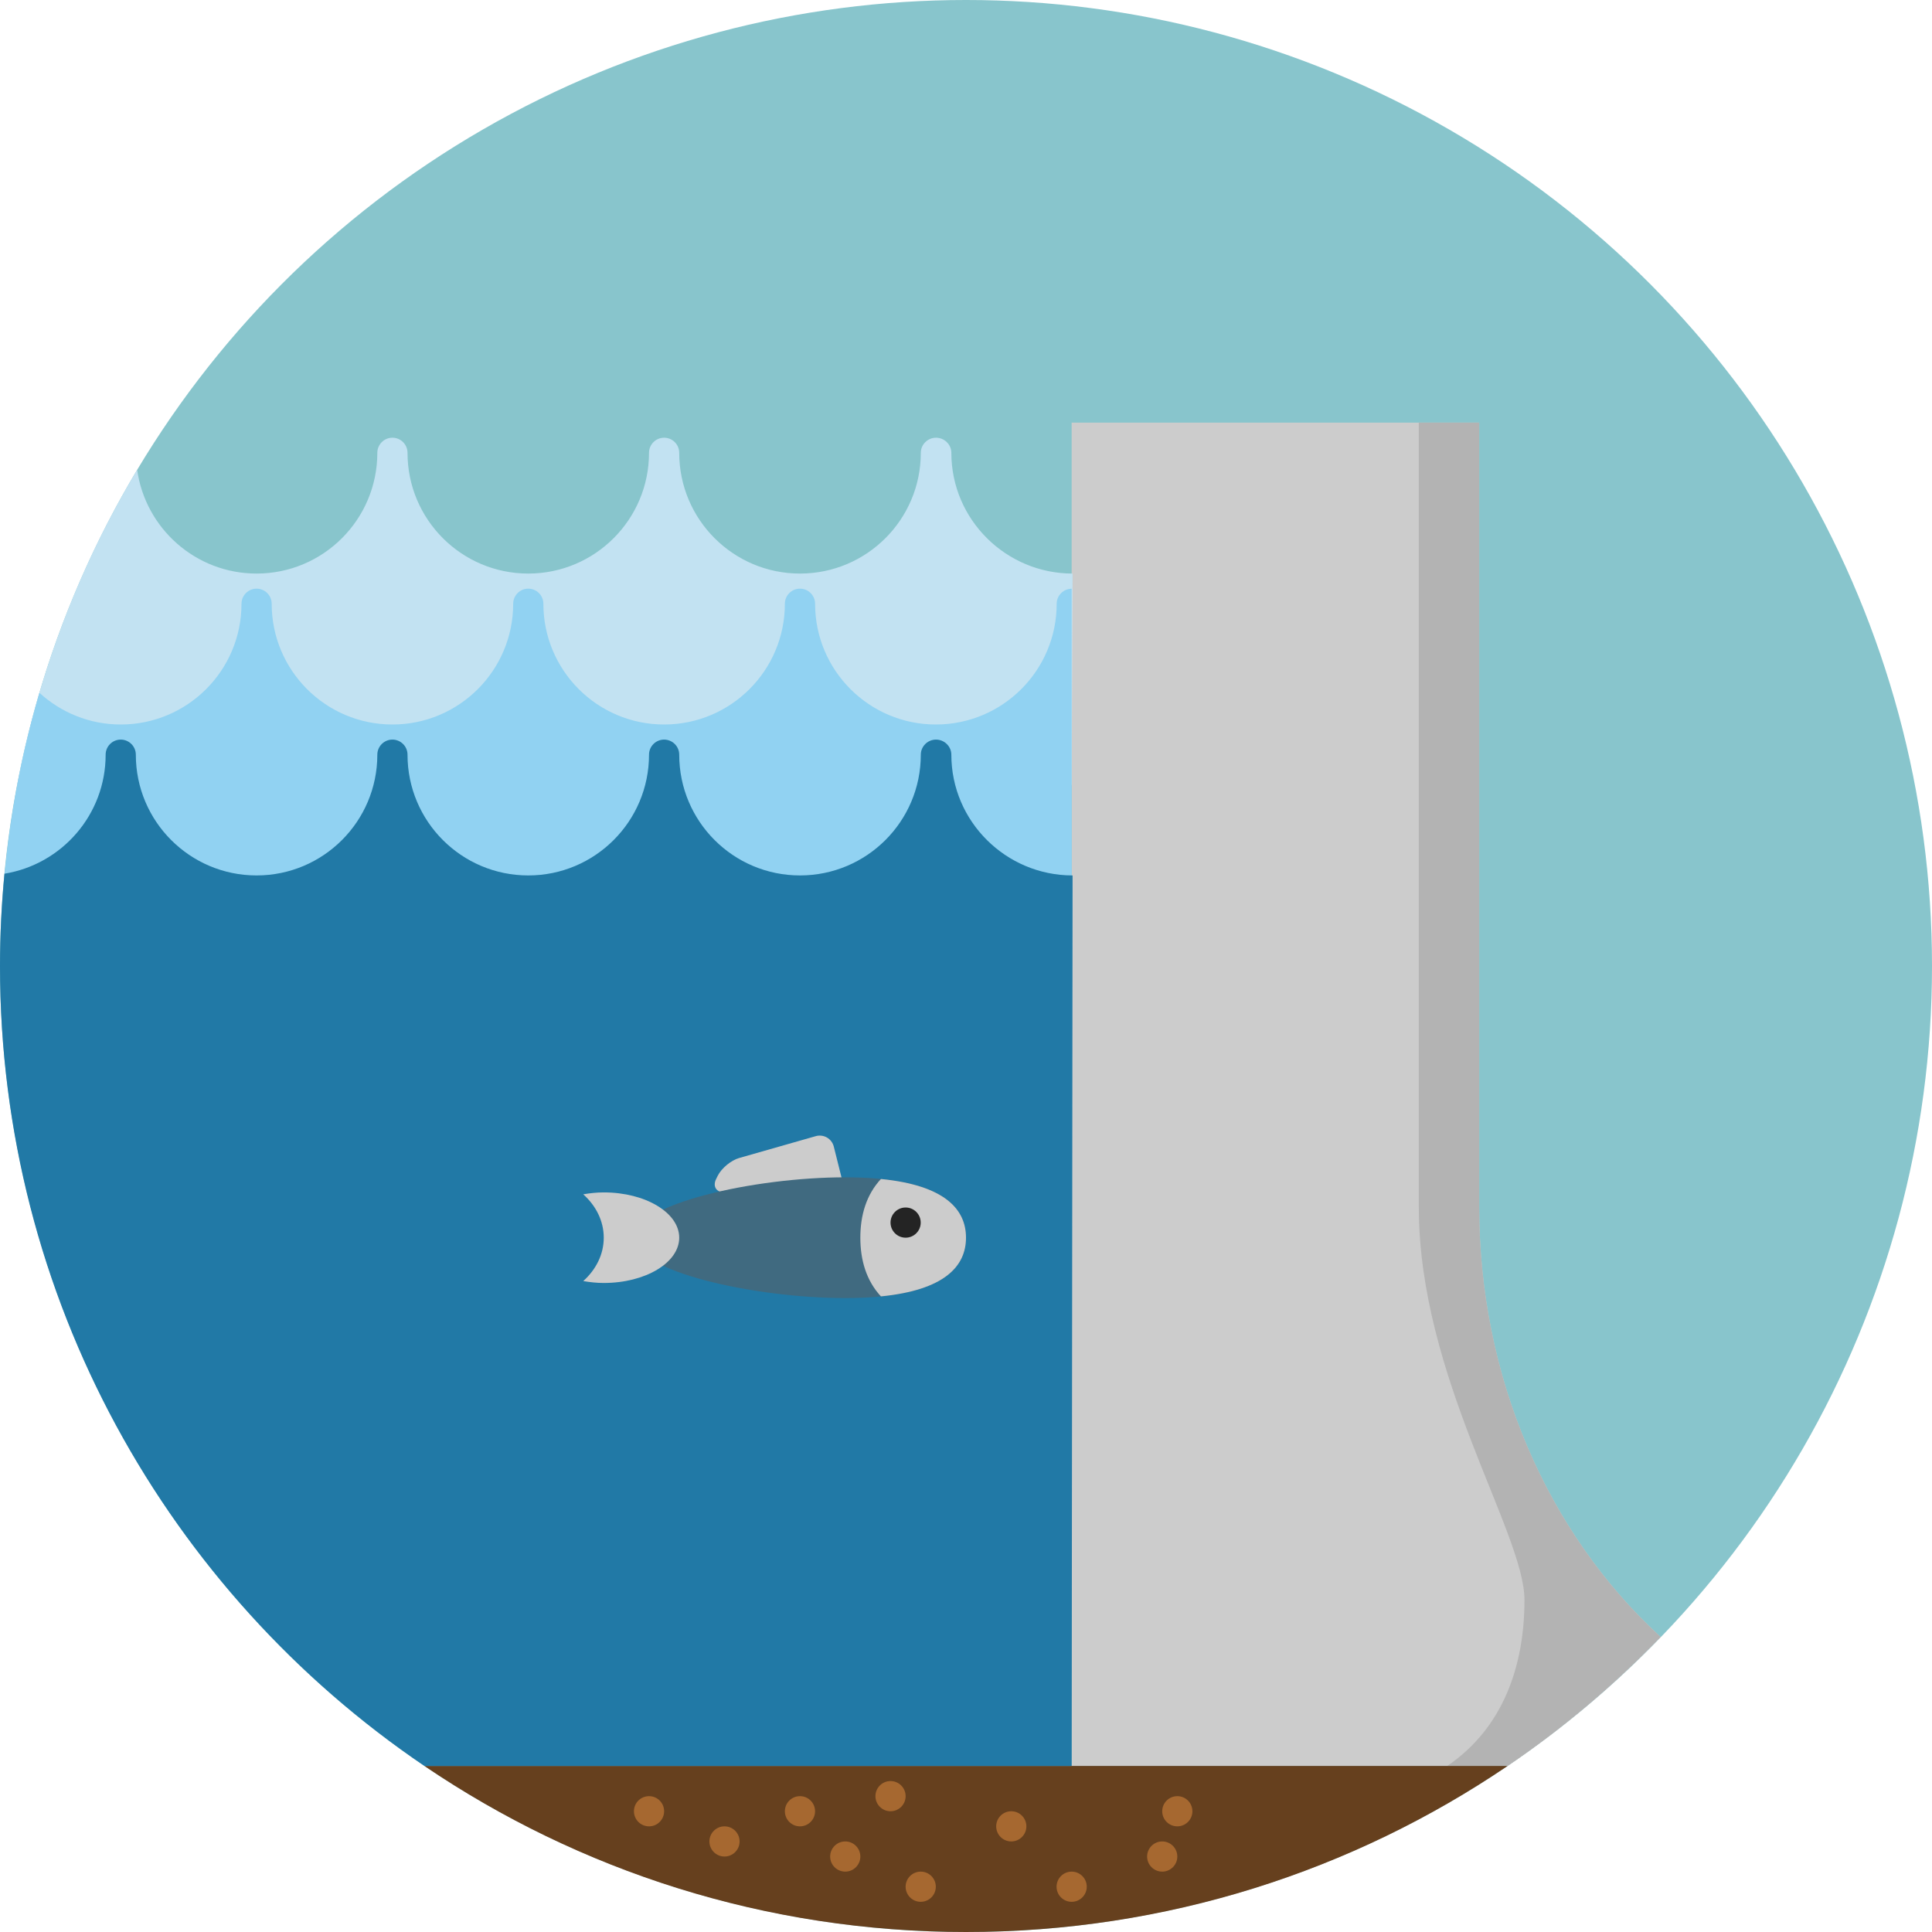 <?xml version="1.0" encoding="iso-8859-1"?>
<!-- Generator: Adobe Illustrator 15.0.0, SVG Export Plug-In . SVG Version: 6.00 Build 0)  -->
<!DOCTYPE svg PUBLIC "-//W3C//DTD SVG 1.1//EN" "http://www.w3.org/Graphics/SVG/1.1/DTD/svg11.dtd">
<svg xmlns="http://www.w3.org/2000/svg" xmlns:xlink="http://www.w3.org/1999/xlink" version="1.1" id="Layer_1" x="0px" y="0px" width="512" height="512" viewBox="0 0 128 128" style="enable-background:new 0 0 128 128;" xml:space="preserve">
<g>
	<circle style="fill:#88C5CC;" cx="64" cy="64" r="64"/>
	<path style="fill:#CCCCCC;" d="M98,79.979V28H71v89h28.881c3.674-2.492,7.064-5.365,10.139-8.547C102.51,101.57,98,91.22,98,79.979   z"/>
	<path style="fill:#B3B3B3;" d="M98,79.979V28h-4v51.979c0,11.241,7,21.568,7,26.021c0,4.423-1.445,8.508-5.119,11h4   c3.674-2.492,7.064-5.365,10.139-8.547C102.51,101.57,98,91.22,98,79.979z"/>
	<path style="fill:#66401E;" d="M28.119,117c10.234,6.941,22.583,11,35.881,11s25.646-4.059,35.881-11H28.119z"/>
	<path style="fill:#C2E2F2;" d="M63.029,30c0-0.552-0.465-1-1.016-1s-1.007,0.448-1.007,1c0,4.418-3.586,8-8.004,8   s-8.002-3.582-8.002-8c0-0.552-0.45-1-1.001-1s-1,0.448-1,1c0,4.418-3.582,8-8,8s-8-3.582-8-8c0-0.552-0.449-1-1-1s-1,0.448-1,1   c0,4.418-3.582,8-8,8c-4.036,0-7.365-2.992-7.912-6.877C5.29,37.453,2.564,44.495,1.141,52H71l0.061-14   C66.643,38,63.029,34.418,63.029,30z"/>
	<path style="fill:#91D2F2;" d="M70.008,40c0,4.418-3.586,8-8.004,8s-8.002-3.582-8.002-8c0-0.552-0.45-1-1.001-1S52,39.448,52,40   c0,4.418-3.582,8-8,8s-8-3.582-8-8c0-0.552-0.449-1-1-1s-1,0.448-1,1c0,4.418-3.582,8-8,8s-8-3.582-8-8c0-0.552-0.449-1-1-1   s-1,0.448-1,1c0,4.418-3.582,8-8,8c-2.078,0-3.965-0.799-5.389-2.099C1.102,51.029,0.221,56.424,0.05,62H71V39.003   C70.456,39.011,70.008,39.453,70.008,40z"/>
	<path style="fill:#2179A6;" d="M63.029,50c0-0.552-0.465-1-1.016-1s-1.007,0.448-1.007,1c0,4.418-3.586,8-8.004,8   s-8.002-3.582-8.002-8c0-0.552-0.45-1-1.001-1s-1,0.448-1,1c0,4.418-3.582,8-8,8s-8-3.582-8-8c0-0.552-0.449-1-1-1s-1,0.448-1,1   c0,4.418-3.582,8-8,8s-8-3.582-8-8c0-0.552-0.449-1-1-1s-1,0.448-1,1c0,3.975-2.902,7.264-6.702,7.885C0.105,59.899,0,61.937,0,64   c0,22.048,11.15,41.49,28.119,53H71l0.061-59C66.643,58,63.029,54.418,63.029,50z"/>
	<circle style="fill:#A66830;" cx="43" cy="120" r="1"/>
	<circle style="fill:#A66830;" cx="48" cy="122" r="1"/>
	<circle style="fill:#A66830;" cx="53" cy="120" r="1"/>
	<circle style="fill:#A66830;" cx="67" cy="121" r="1"/>
	<circle style="fill:#A66830;" cx="61" cy="125" r="1"/>
	<circle style="fill:#A66830;" cx="56" cy="123" r="1"/>
	<circle style="fill:#A66830;" cx="59" cy="119" r="1"/>
	<circle style="fill:#A66830;" cx="71" cy="125" r="1"/>
	<circle style="fill:#A66830;" cx="78" cy="120" r="1"/>
	<circle style="fill:#A66830;" cx="77" cy="123" r="1"/>
	<path style="fill:#CCCCCC;" d="M55,79c0.55,0,0.891-0.438,0.758-0.97l-0.516-2.061c-0.133-0.534-0.676-0.847-1.204-0.694   l-5.076,1.449c-0.528,0.151-1.163,0.678-1.409,1.17l-0.104,0.211C47.201,78.598,47.45,79,48,79H55z"/>
	<path style="fill:#406A80;" d="M64,82c0,2.209-1.925,4-8,4s-14-1.791-14-4s7.925-4,14-4S64,79.791,64,82z"/>
	<path style="fill:#CCCCCC;" d="M57,82c0,1.484,0.393,2.841,1.364,3.889C62.58,85.473,64,83.891,64,82s-1.42-3.473-5.636-3.889   C57.393,79.159,57,80.516,57,82z"/>
	<path style="fill:#CCCCCC;" d="M40,79c-0.475,0-0.925,0.052-1.359,0.126C39.48,79.878,40,80.887,40,82s-0.52,2.122-1.359,2.874   C39.075,84.948,39.525,85,40,85c2.762,0,5-1.343,5-3S42.762,79,40,79z"/>
	<circle style="fill:#242424;" cx="60" cy="81" r="1"/>
</g>
</svg>
